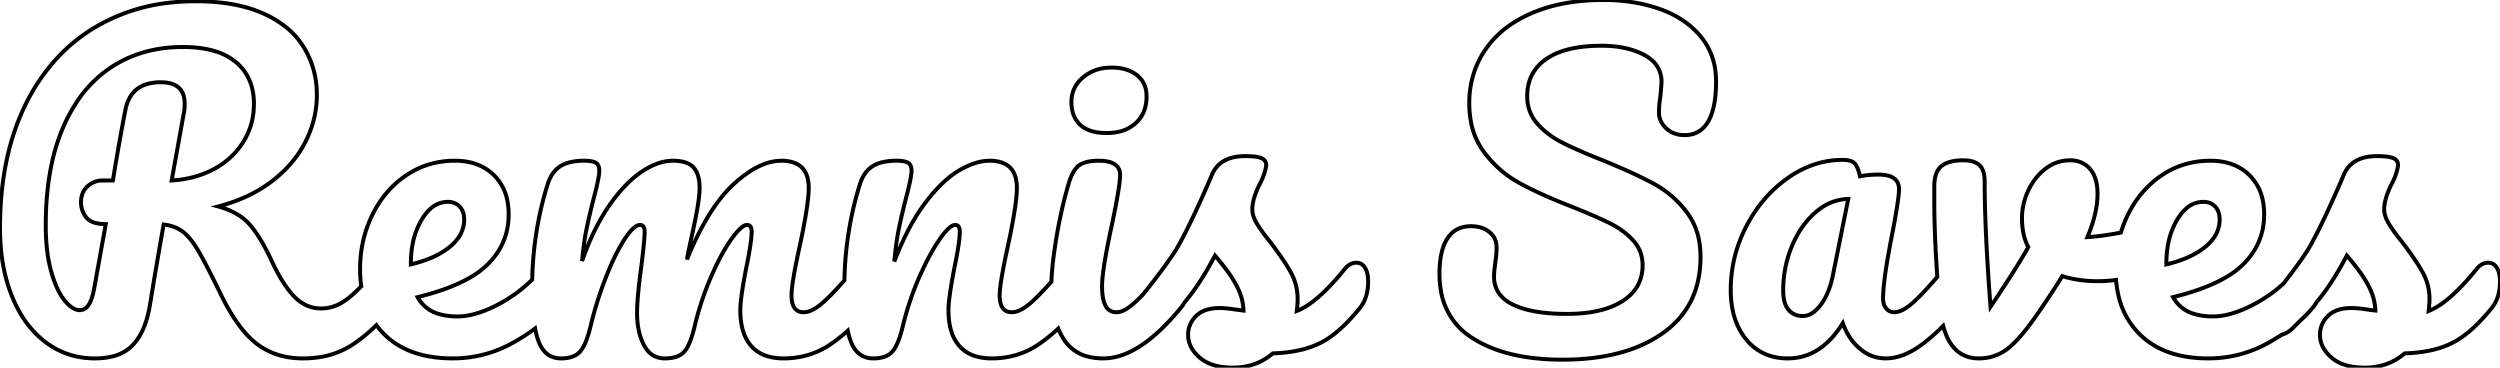 <svg width="595.701" height="87.603" viewBox="0 0 595.701 87.603" xmlns="http://www.w3.org/2000/svg"><g id="svgGroup" stroke-linecap="round" fill-rule="evenodd" font-size="9pt" stroke="#000" stroke-width="0.25mm" fill="none" style="stroke:#000;stroke-width:0.25mm;fill:none"><path d="M 89.357 77.795 A 54.136 54.136 0 0 0 89.685 77.476 A 18.867 18.867 0 0 0 91.601 79.7 Q 97.401 85.4 107.901 85.4 Q 115.601 85.4 122.351 81.6 A 53.631 53.631 0 0 0 124.115 80.563 A 42.1 42.1 0 0 0 127.504 78.267 A 32.647 32.647 0 0 0 127.602 78.771 A 16.809 16.809 0 0 0 128.351 81.4 A 8.457 8.457 0 0 0 129.092 82.889 Q 129.92 84.19 131.127 84.817 A 5.504 5.504 0 0 0 133.701 85.4 A 10.201 10.201 0 0 0 134.688 85.355 Q 137.042 85.126 138.251 83.75 A 5.867 5.867 0 0 0 138.901 82.827 Q 139.955 81.016 140.801 77.4 A 80.755 80.755 0 0 1 141.318 75.368 A 90.455 90.455 0 0 1 144.251 66.4 A 75.388 75.388 0 0 1 145.267 63.885 Q 146.121 61.881 146.997 60.182 A 37.32 37.32 0 0 1 148.701 57.2 A 26.134 26.134 0 0 1 149.067 56.643 Q 150.497 54.525 151.601 53.881 A 1.804 1.804 0 0 1 152.501 53.6 A 1.452 1.452 0 0 1 152.56 53.602 Q 153.392 53.636 153.559 54.636 A 3.445 3.445 0 0 1 153.601 55.2 A 15.446 15.446 0 0 1 153.585 55.863 Q 153.512 57.541 153.113 61.011 A 264.391 264.391 0 0 1 152.801 63.6 A 178.447 178.447 0 0 0 152.492 65.93 Q 152.035 69.577 151.88 72.194 A 41.155 41.155 0 0 0 151.801 74.6 Q 151.801 76.71 152.163 78.522 A 13.837 13.837 0 0 0 153.451 82.25 A 7.682 7.682 0 0 0 153.959 83.09 Q 154.771 84.252 155.89 84.829 A 5.393 5.393 0 0 0 158.401 85.4 Q 160.076 85.4 161.271 84.962 A 4.39 4.39 0 0 0 163.051 83.8 A 5.638 5.638 0 0 0 163.761 82.788 Q 164.441 81.585 165.034 79.585 A 36.157 36.157 0 0 0 165.601 77.4 Q 167.101 71.3 169.501 65.8 Q 171.901 60.3 174.301 56.95 A 27.276 27.276 0 0 1 174.907 56.135 Q 176.87 53.6 178.001 53.6 A 1.452 1.452 0 0 1 178.06 53.602 Q 178.892 53.636 179.059 54.636 A 3.445 3.445 0 0 1 179.101 55.2 A 10.115 10.115 0 0 1 179.097 55.479 Q 179.046 57.337 178.339 61.161 A 135.129 135.129 0 0 1 177.801 63.9 A 187.798 187.798 0 0 0 177.603 64.932 Q 176.715 69.64 176.483 72.286 A 18.845 18.845 0 0 0 176.401 73.9 A 21.172 21.172 0 0 0 176.489 75.872 Q 176.651 77.607 177.113 79.037 A 9.508 9.508 0 0 0 179.001 82.45 Q 180.768 84.455 183.69 85.098 A 14.03 14.03 0 0 0 186.701 85.4 Q 193.001 85.4 197.951 82 A 39.649 39.649 0 0 0 201.866 78.924 A 47.961 47.961 0 0 0 202.007 78.797 A 16.809 16.809 0 0 0 202.751 81.4 A 8.457 8.457 0 0 0 203.492 82.889 Q 204.32 84.19 205.527 84.817 A 5.504 5.504 0 0 0 208.101 85.4 A 10.201 10.201 0 0 0 209.088 85.355 Q 211.442 85.126 212.651 83.75 A 5.867 5.867 0 0 0 213.301 82.827 Q 214.355 81.016 215.201 77.4 Q 216.701 71.3 219.151 65.8 Q 220.682 62.363 222.174 59.765 A 37.022 37.022 0 0 1 223.951 56.95 A 26.699 26.699 0 0 1 224.545 56.135 Q 226.47 53.6 227.601 53.6 A 1.452 1.452 0 0 1 227.66 53.602 Q 228.492 53.636 228.659 54.636 A 3.445 3.445 0 0 1 228.701 55.2 A 10.115 10.115 0 0 1 228.697 55.479 Q 228.646 57.337 227.939 61.161 A 135.129 135.129 0 0 1 227.401 63.9 A 187.798 187.798 0 0 0 227.203 64.932 Q 226.315 69.64 226.083 72.286 A 18.845 18.845 0 0 0 226.001 73.9 A 21.172 21.172 0 0 0 226.089 75.872 Q 226.251 77.607 226.713 79.037 A 9.508 9.508 0 0 0 228.601 82.45 Q 230.368 84.455 233.29 85.098 A 14.03 14.03 0 0 0 236.301 85.4 Q 242.601 85.4 247.551 82 A 39.649 39.649 0 0 0 251.466 78.924 A 47.961 47.961 0 0 0 252.152 78.297 A 17.114 17.114 0 0 0 253.451 80.8 A 9.47 9.47 0 0 0 259.185 84.951 A 14.405 14.405 0 0 0 262.901 85.4 A 13.017 13.017 0 0 0 265.884 85.046 Q 270.999 83.845 276.551 78.576 A 57.215 57.215 0 0 0 281.401 73.3 A 6.749 6.749 0 0 0 282.223 72.105 A 73.247 73.247 0 0 0 283.351 70.7 A 44.956 44.956 0 0 0 284.484 69.184 Q 286.976 65.706 289.501 60.9 Q 290.245 61.75 291.045 62.756 A 73.558 73.558 0 0 1 292.501 64.65 Q 294.101 66.8 295.151 69.1 Q 296.201 71.4 296.301 74 A 40.679 40.679 0 0 1 295.832 73.945 Q 294.991 73.842 293.651 73.65 Q 291.901 73.4 290.601 73.4 Q 286.901 73.4 285.001 75.3 A 7.796 7.796 0 0 0 284.942 75.36 A 6.138 6.138 0 0 0 283.101 79.8 A 6.34 6.34 0 0 0 284.285 83.479 A 9.419 9.419 0 0 0 285.851 85.2 Q 288.601 87.6 293.801 87.6 Q 299.301 87.6 303.301 84.2 A 39.966 39.966 0 0 0 305.043 84.111 Q 307.598 83.923 309.813 83.409 A 21.732 21.732 0 0 0 314.551 81.75 A 19.456 19.456 0 0 0 317.783 79.698 Q 319.376 78.47 321.02 76.79 A 48.689 48.689 0 0 0 324.101 73.3 A 7.94 7.94 0 0 0 324.174 73.207 Q 326.001 70.827 326.001 67.1 Q 326.001 65.87 325.743 64.948 A 4.376 4.376 0 0 0 325.251 63.8 A 3.165 3.165 0 0 0 324.95 63.393 A 2.225 2.225 0 0 0 323.201 62.6 A 3.137 3.137 0 0 0 321.341 63.218 A 4.764 4.764 0 0 0 320.501 64 A 73.384 73.384 0 0 1 318.424 66.473 Q 314.992 70.372 312.06 72.417 A 14.721 14.721 0 0 1 309.001 74.1 A 50.435 50.435 0 0 0 309.084 73.301 Q 309.201 72.066 309.201 71.3 Q 309.201 67.8 307.551 64.85 Q 306.468 62.914 304.718 60.44 A 96.454 96.454 0 0 0 302.701 57.7 A 73.042 73.042 0 0 1 302.502 57.456 Q 301.124 55.749 300.219 54.413 A 21.516 21.516 0 0 1 299.451 53.2 Q 298.877 52.216 298.617 51.321 A 5.085 5.085 0 0 1 298.401 49.9 Q 298.401 48.182 299.252 45.943 A 23.412 23.412 0 0 1 300.201 43.8 A 16.071 16.071 0 0 0 300.453 43.313 A 14.116 14.116 0 0 0 301.301 41.2 A 16.869 16.869 0 0 0 301.47 40.615 Q 301.701 39.756 301.701 39.3 A 1.583 1.583 0 0 0 301.157 38.05 A 2.248 2.248 0 0 0 300.601 37.7 A 3.822 3.822 0 0 0 299.92 37.476 Q 299.163 37.293 297.995 37.232 A 24.733 24.733 0 0 0 296.701 37.2 A 16.214 16.214 0 0 0 296.598 37.201 Q 290.685 37.238 288.801 41.6 Q 286.601 46.8 284.301 51.65 Q 282.72 54.985 281.422 57.397 A 62.792 62.792 0 0 1 280.301 59.4 A 57.531 57.531 0 0 1 280.04 59.807 Q 278.163 62.702 275.175 66.585 A 212.651 212.651 0 0 1 272.325 70.199 A 77.791 77.791 0 0 1 272.262 70.265 A 42.627 42.627 0 0 1 270.601 71.9 Q 267.901 74.4 266.101 74.4 A 3.986 3.986 0 0 1 265.564 74.366 Q 264.762 74.256 264.194 73.806 A 2.931 2.931 0 0 1 263.401 72.8 Q 262.601 71.2 262.601 68.2 A 18.033 18.033 0 0 1 262.646 66.995 Q 262.858 63.856 264.066 57.773 A 243.091 243.091 0 0 1 265.001 53.3 A 333.394 333.394 0 0 0 265.055 53.043 Q 266.499 46.1 266.813 43.079 A 13.831 13.831 0 0 0 266.901 41.7 Q 266.901 38.964 263.599 38.43 A 11.317 11.317 0 0 0 261.801 38.3 Q 259.687 38.3 258.312 38.793 A 4.516 4.516 0 0 0 257.001 39.5 A 4.047 4.047 0 0 0 256.726 39.742 Q 255.823 40.609 255.155 42.259 A 15.701 15.701 0 0 0 254.601 43.9 A 96.723 96.723 0 0 0 253.342 48.609 A 115.141 115.141 0 0 0 251.651 57.05 Q 250.896 61.677 250.637 65.205 A 46.575 46.575 0 0 0 250.53 67.114 A 116.605 116.605 0 0 1 249.441 68.326 Q 247.366 70.601 245.851 71.95 A 18.563 18.563 0 0 1 245.286 72.434 Q 243.811 73.646 242.565 74.111 A 4.196 4.196 0 0 1 241.101 74.4 A 4.066 4.066 0 0 1 240.972 74.398 Q 238.766 74.328 238.316 71.835 A 8.127 8.127 0 0 1 238.201 70.4 A 12.459 12.459 0 0 1 238.238 69.499 Q 238.409 67.174 239.361 62.424 A 209.257 209.257 0 0 1 240.101 58.9 Q 241.768 51.171 242.172 47.059 A 23.598 23.598 0 0 0 242.301 44.8 A 9.576 9.576 0 0 0 242.024 42.393 Q 241.258 39.449 238.373 38.623 A 9.357 9.357 0 0 0 235.801 38.3 A 10.337 10.337 0 0 0 234.066 38.452 Q 231.488 38.89 228.551 40.6 A 18.98 18.98 0 0 0 226.229 42.209 Q 223.403 44.478 220.501 48.3 A 39.284 39.284 0 0 0 218.853 50.65 Q 215.724 55.464 213.101 62.3 A 103.09 103.09 0 0 1 213.37 59.687 Q 213.688 56.963 214.101 54.9 A 111.739 111.739 0 0 1 214.515 52.928 Q 215.013 50.65 215.701 47.9 A 131.293 131.293 0 0 0 216.206 45.961 Q 216.934 43.066 217.129 41.591 A 7.037 7.037 0 0 0 217.201 40.7 Q 217.201 40.039 217.022 39.578 A 1.541 1.541 0 0 0 216.401 38.8 A 2.213 2.213 0 0 0 215.984 38.602 Q 215.155 38.3 213.601 38.3 A 17.019 17.019 0 0 0 211.79 38.391 Q 210.697 38.509 209.789 38.776 A 7.202 7.202 0 0 0 207.851 39.65 A 6.654 6.654 0 0 0 205.738 41.943 A 9.683 9.683 0 0 0 204.901 43.9 A 76.942 76.942 0 0 0 204.345 45.736 A 81.944 81.944 0 0 0 201.213 66.793 A 116.605 116.605 0 0 1 199.841 68.326 Q 197.766 70.601 196.251 71.95 A 18.563 18.563 0 0 1 195.686 72.434 Q 194.211 73.646 192.965 74.111 A 4.196 4.196 0 0 1 191.501 74.4 A 4.066 4.066 0 0 1 191.372 74.398 Q 189.166 74.328 188.716 71.835 A 8.127 8.127 0 0 1 188.601 70.4 A 12.459 12.459 0 0 1 188.638 69.499 Q 188.809 67.174 189.761 62.424 A 209.257 209.257 0 0 1 190.501 58.9 Q 192.168 51.171 192.572 47.059 A 23.598 23.598 0 0 0 192.701 44.8 A 9.576 9.576 0 0 0 192.424 42.393 Q 191.658 39.449 188.773 38.623 A 9.357 9.357 0 0 0 186.201 38.3 A 11.699 11.699 0 0 0 181.943 39.153 Q 180.143 39.854 178.261 41.131 A 30.349 30.349 0 0 0 174.801 43.9 A 24.279 24.279 0 0 0 174.731 43.965 Q 170.577 47.809 166.933 54.767 A 80.726 80.726 0 0 0 163.701 61.8 A 123.014 123.014 0 0 1 163.702 61.796 Q 163.927 60.447 164.432 58.088 A 228.8 228.8 0 0 1 164.801 56.4 Q 166.241 50.035 166.589 46.655 A 18.458 18.458 0 0 0 166.701 44.8 A 12.369 12.369 0 0 0 166.611 43.259 Q 166.495 42.337 166.229 41.589 A 4.939 4.939 0 0 0 165.251 39.9 A 3.615 3.615 0 0 0 165.15 39.793 Q 163.682 38.3 160.301 38.3 A 9.832 9.832 0 0 0 158.551 38.461 Q 155.829 38.953 152.851 40.95 A 20.976 20.976 0 0 0 151.01 42.344 Q 148.022 44.866 145.151 49 A 39.608 39.608 0 0 0 144.629 49.772 Q 141.211 54.949 138.701 62.2 Q 139.101 57.8 139.701 54.85 A 117.266 117.266 0 0 1 140.115 52.904 Q 140.342 51.88 140.607 50.753 A 217.888 217.888 0 0 1 141.301 47.9 A 131.293 131.293 0 0 0 141.806 45.961 Q 142.534 43.066 142.729 41.591 A 7.037 7.037 0 0 0 142.801 40.7 Q 142.801 40.039 142.622 39.578 A 1.541 1.541 0 0 0 142.001 38.8 A 2.213 2.213 0 0 0 141.584 38.602 Q 140.755 38.3 139.201 38.3 A 17.019 17.019 0 0 0 137.39 38.391 Q 136.297 38.509 135.389 38.776 A 7.202 7.202 0 0 0 133.451 39.65 A 6.654 6.654 0 0 0 131.338 41.943 A 9.683 9.683 0 0 0 130.501 43.9 A 76.942 76.942 0 0 0 129.945 45.736 A 81.944 81.944 0 0 0 126.816 66.619 A 33.852 33.852 0 0 1 119.251 72.25 A 34.393 34.393 0 0 1 116.55 73.587 Q 112.415 75.4 109.001 75.4 A 19.888 19.888 0 0 1 108.024 75.377 Q 106.153 75.285 104.635 74.832 A 8.254 8.254 0 0 1 99.501 70.8 Q 107.256 68.894 112.053 66.103 A 20.43 20.43 0 0 0 116.251 62.95 Q 121.201 58 121.201 51.1 A 16.681 16.681 0 0 0 120.892 47.813 A 11.46 11.46 0 0 0 117.701 41.75 Q 114.201 38.3 108.401 38.3 Q 101.901 38.3 96.751 41.8 Q 91.601 45.3 88.701 51.25 Q 85.801 57.2 85.801 64.1 A 27.897 27.897 0 0 0 86.082 68.23 A 43.109 43.109 0 0 1 84.455 69.805 A 23.845 23.845 0 0 1 82.601 71.35 A 12.538 12.538 0 0 1 81.364 72.162 A 9.657 9.657 0 0 1 76.501 73.5 A 8.276 8.276 0 0 1 72.72 72.614 A 9.795 9.795 0 0 1 70.151 70.7 Q 68.255 68.77 66.335 65.318 A 54.218 54.218 0 0 1 64.601 61.9 Q 62.895 58.225 61.188 55.713 A 21.88 21.88 0 0 0 59.401 53.4 Q 56.801 50.5 52.001 49.2 A 42.028 42.028 0 0 0 57.377 47.405 A 32.565 32.565 0 0 0 64.901 43.1 Q 70.201 39 72.851 33.65 A 28.263 28.263 0 0 0 73.172 32.981 A 24.23 24.23 0 0 0 75.501 22.7 A 25.524 25.524 0 0 0 75.489 21.905 A 21.261 21.261 0 0 0 72.351 11.2 A 18.769 18.769 0 0 0 67.737 6.151 A 24.958 24.958 0 0 0 62.701 3.2 A 27.857 27.857 0 0 0 60.009 2.167 Q 56.97 1.173 53.365 0.708 A 52.992 52.992 0 0 0 46.601 0.3 A 54.862 54.862 0 0 0 40.719 0.609 A 43.957 43.957 0 0 0 22.251 6.75 A 40.595 40.595 0 0 0 13.919 13.495 A 46.187 46.187 0 0 0 5.851 25.4 A 50.569 50.569 0 0 0 5.641 25.844 Q 0.001 37.905 0.001 54.4 Q 0.001 63.4 2.801 70.45 A 30.546 30.546 0 0 0 4.891 74.743 A 23.27 23.27 0 0 0 10.751 81.45 Q 15.901 85.4 22.601 85.4 A 20.602 20.602 0 0 0 24.239 85.337 Q 26.107 85.188 27.639 84.686 A 9.386 9.386 0 0 0 31.701 82.15 A 12.494 12.494 0 0 0 33.158 80.215 Q 34.12 78.652 34.777 76.657 A 25.521 25.521 0 0 0 35.701 72.8 Q 35.863 71.907 36.422 68.438 A 1721.265 1721.265 0 0 0 36.701 66.7 A 5292.575 5292.575 0 0 1 37.218 63.684 Q 38.343 57.135 38.798 54.604 A 116.729 116.729 0 0 1 39.001 53.5 A 10.978 10.978 0 0 1 40.681 53.816 A 8.341 8.341 0 0 1 43.551 55.2 Q 44.823 56.163 46.118 58 A 25.863 25.863 0 0 1 47.301 59.85 A 67.667 67.667 0 0 1 48.268 61.569 Q 49.974 64.694 52.501 69.9 A 67.154 67.154 0 0 0 52.843 70.6 Q 55.375 75.696 58.076 78.903 A 20.052 20.052 0 0 0 61.151 81.9 Q 65.701 85.4 72.201 85.4 A 25.597 25.597 0 0 0 75.827 85.151 A 19.712 19.712 0 0 0 83.801 82.25 Q 86.595 80.454 89.357 77.795 Z M 421.295 84.629 A 13.778 13.778 0 0 0 426.001 85.4 Q 433.901 85.4 439.101 77 A 16.672 16.672 0 0 0 440.122 79.303 A 12.716 12.716 0 0 0 443.251 83.15 A 11.7 11.7 0 0 0 443.684 83.488 A 9.221 9.221 0 0 0 449.301 85.4 A 10.999 10.999 0 0 0 451.346 85.206 Q 453.183 84.859 455.074 83.893 A 20.867 20.867 0 0 0 458.201 81.9 A 44.987 44.987 0 0 0 461.581 79.05 A 54.085 54.085 0 0 0 463.019 77.655 A 20.082 20.082 0 0 0 463.656 79.598 A 11.492 11.492 0 0 0 465.051 82.2 A 9.49 9.49 0 0 0 465.094 82.259 Q 467.438 85.4 471.501 85.4 Q 475.201 85.4 478.101 83.3 Q 481.001 81.2 485.001 75.5 A 223.807 223.807 0 0 0 486.922 72.712 A 192.82 192.82 0 0 0 491.401 65.8 Q 495.301 67 499.701 67 A 35.299 35.299 0 0 0 500.992 66.977 A 30.965 30.965 0 0 0 504.206 66.706 A 27.897 27.897 0 0 0 504.682 69.945 A 18.867 18.867 0 0 0 509.901 79.7 Q 515.701 85.4 526.201 85.4 Q 533.901 85.4 540.651 81.6 A 53.631 53.631 0 0 0 542.415 80.563 A 42.1 42.1 0 0 0 543.676 79.765 A 4.863 4.863 0 0 0 545.147 79.121 A 7.358 7.358 0 0 0 546.401 78.1 A 73.247 73.247 0 0 0 548.051 76.446 A 28.996 28.996 0 0 0 551.101 73.3 A 6.749 6.749 0 0 0 551.923 72.105 A 73.247 73.247 0 0 0 553.051 70.7 A 44.956 44.956 0 0 0 554.184 69.184 Q 556.676 65.706 559.201 60.9 Q 559.945 61.75 560.745 62.756 A 73.558 73.558 0 0 1 562.201 64.65 Q 563.801 66.8 564.851 69.1 Q 565.901 71.4 566.001 74 A 40.679 40.679 0 0 1 565.532 73.945 Q 564.691 73.842 563.351 73.65 Q 561.601 73.4 560.301 73.4 Q 556.601 73.4 554.701 75.3 A 7.796 7.796 0 0 0 554.642 75.36 A 6.138 6.138 0 0 0 552.801 79.8 A 6.34 6.34 0 0 0 553.985 83.479 A 9.419 9.419 0 0 0 555.551 85.2 Q 558.301 87.6 563.501 87.6 Q 569.001 87.6 573.001 84.2 A 39.966 39.966 0 0 0 574.743 84.111 Q 577.298 83.923 579.513 83.409 A 21.732 21.732 0 0 0 584.251 81.75 A 19.456 19.456 0 0 0 587.483 79.698 Q 589.076 78.47 590.72 76.79 A 48.689 48.689 0 0 0 593.801 73.3 A 7.94 7.94 0 0 0 593.874 73.207 Q 595.701 70.827 595.701 67.1 Q 595.701 65.87 595.443 64.948 A 4.376 4.376 0 0 0 594.951 63.8 A 3.165 3.165 0 0 0 594.65 63.393 A 2.225 2.225 0 0 0 592.901 62.6 A 3.137 3.137 0 0 0 591.041 63.218 A 4.764 4.764 0 0 0 590.201 64 A 73.384 73.384 0 0 1 588.124 66.473 Q 584.692 70.372 581.76 72.417 A 14.721 14.721 0 0 1 578.701 74.1 A 50.435 50.435 0 0 0 578.784 73.301 Q 578.901 72.066 578.901 71.3 Q 578.901 67.8 577.251 64.85 Q 576.168 62.914 574.418 60.44 A 96.454 96.454 0 0 0 572.401 57.7 A 73.042 73.042 0 0 1 572.202 57.456 Q 570.824 55.749 569.919 54.413 A 21.516 21.516 0 0 1 569.151 53.2 Q 568.577 52.216 568.317 51.321 A 5.085 5.085 0 0 1 568.101 49.9 Q 568.101 48.182 568.952 45.943 A 23.412 23.412 0 0 1 569.901 43.8 A 16.071 16.071 0 0 0 570.153 43.313 A 14.116 14.116 0 0 0 571.001 41.2 A 16.869 16.869 0 0 0 571.17 40.615 Q 571.401 39.756 571.401 39.3 A 1.583 1.583 0 0 0 570.857 38.05 A 2.248 2.248 0 0 0 570.301 37.7 A 3.822 3.822 0 0 0 569.62 37.476 Q 568.863 37.293 567.695 37.232 A 24.733 24.733 0 0 0 566.401 37.2 A 16.214 16.214 0 0 0 566.298 37.201 Q 560.385 37.238 558.501 41.6 Q 556.301 46.8 554.001 51.65 Q 552.42 54.985 551.122 57.397 A 62.792 62.792 0 0 1 550.001 59.4 A 57.531 57.531 0 0 1 549.74 59.807 Q 547.863 62.702 544.875 66.585 A 212.651 212.651 0 0 1 544.103 67.58 A 33.852 33.852 0 0 1 537.551 72.25 A 34.393 34.393 0 0 1 534.85 73.587 Q 530.715 75.4 527.301 75.4 A 19.888 19.888 0 0 1 526.324 75.377 Q 524.453 75.285 522.935 74.832 A 8.254 8.254 0 0 1 517.801 70.8 Q 525.556 68.894 530.353 66.103 A 20.43 20.43 0 0 0 534.551 62.95 Q 539.501 58 539.501 51.1 A 16.681 16.681 0 0 0 539.192 47.813 A 11.46 11.46 0 0 0 536.001 41.75 Q 532.501 38.3 526.701 38.3 Q 520.201 38.3 515.051 41.8 Q 509.901 45.3 507.001 51.25 A 28.937 28.937 0 0 0 505.363 55.424 A 105.32 105.32 0 0 1 503.002 55.841 Q 501.398 56.104 500.02 56.268 A 40.387 40.387 0 0 1 497.401 56.5 A 41.389 41.389 0 0 0 498.26 54.246 Q 498.99 52.144 499.374 50.229 A 20.519 20.519 0 0 0 499.801 46.2 Q 499.801 42.3 498.001 40.25 A 5.819 5.819 0 0 0 495.609 38.586 A 6.656 6.656 0 0 0 493.301 38.2 Q 490.001 38.2 487.401 40.2 A 13.143 13.143 0 0 0 485.848 41.605 A 14.381 14.381 0 0 0 483.301 45.4 Q 481.801 48.6 481.801 52 A 17.937 17.937 0 0 0 482.088 55.29 A 12.999 12.999 0 0 0 483.301 58.9 A 107.385 107.385 0 0 1 482.154 60.875 Q 479.246 65.765 474.301 73.1 A 774.738 774.738 0 0 1 474.271 72.7 Q 473.334 60.301 473.038 51.062 A 246.872 246.872 0 0 1 472.901 43.2 A 9.201 9.201 0 0 0 472.808 41.846 Q 472.704 41.149 472.483 40.597 A 3.358 3.358 0 0 0 471.651 39.35 Q 470.767 38.537 469.208 38.299 A 9.341 9.341 0 0 0 467.801 38.2 A 14.283 14.283 0 0 0 465.983 38.308 Q 465.048 38.429 464.288 38.683 A 5.431 5.431 0 0 0 462.701 39.5 Q 461.001 40.8 460.901 44.1 L 460.901 47.6 A 206.121 206.121 0 0 0 460.967 52.715 Q 461.077 57.137 461.37 62.093 A 379.934 379.934 0 0 0 461.622 65.98 A 124.926 124.926 0 0 1 459.552 68.326 Q 457.488 70.601 456.001 71.95 Q 453.301 74.4 451.401 74.4 A 3.041 3.041 0 0 1 451.18 74.392 A 2.394 2.394 0 0 1 449.451 73.5 A 2.866 2.866 0 0 1 449.249 73.226 Q 448.931 72.737 448.798 72.101 A 4.872 4.872 0 0 1 448.701 71.1 A 19.067 19.067 0 0 1 448.704 70.781 Q 448.761 67.351 450.022 60.26 A 245.902 245.902 0 0 1 451.001 55.1 A 306.979 306.979 0 0 0 451.188 54.109 Q 452.501 47.065 452.501 45.1 A 4.851 4.851 0 0 0 452.499 44.959 Q 452.401 41.6 447.601 41.6 Q 445.301 41.6 443.201 42 A 16.337 16.337 0 0 0 443.034 41.328 Q 442.58 39.664 441.951 38.95 A 1.767 1.767 0 0 0 441.57 38.629 Q 440.737 38.1 439.001 38.1 A 21.082 21.082 0 0 0 432.799 39.025 A 24.014 24.014 0 0 0 425.951 42.45 Q 419.801 46.8 416.101 53.95 Q 412.401 61.1 412.401 69.1 A 28.402 28.402 0 0 0 412.403 69.459 Q 412.492 76.511 416.101 80.9 A 11.86 11.86 0 0 0 421.295 84.629 Z M 363.783 85.104 A 57.055 57.055 0 0 0 372.301 85.7 A 64.304 64.304 0 0 0 376.978 85.535 Q 388.743 84.677 396.251 79.35 Q 405.201 73 405.201 61.2 A 21.435 21.435 0 0 0 404.929 57.725 A 15.881 15.881 0 0 0 401.951 50.6 Q 398.701 46.3 394.101 43.8 A 78.706 78.706 0 0 0 390.759 42.095 Q 388.927 41.21 386.771 40.261 A 191.837 191.837 0 0 0 381.901 38.2 A 226.021 226.021 0 0 1 380.709 37.724 Q 375.263 35.526 372.101 33.9 A 22.316 22.316 0 0 1 370.727 33.132 A 18.835 18.835 0 0 1 366.251 29.4 A 9.36 9.36 0 0 1 364.554 26.602 A 10.222 10.222 0 0 1 363.901 22.9 A 13.68 13.68 0 0 1 363.92 22.165 Q 364.057 19.631 365.148 17.632 A 10.437 10.437 0 0 1 368.451 14.05 A 15.127 15.127 0 0 1 372.365 12.153 Q 376.178 10.9 381.601 10.9 Q 387.701 10.9 391.801 13.1 A 9.745 9.745 0 0 1 393.423 14.179 A 6.595 6.595 0 0 1 395.901 19.5 A 4.82 4.82 0 0 1 395.901 19.551 Q 395.894 20.229 395.703 22.253 A 184.049 184.049 0 0 1 395.601 23.3 A 16.701 16.701 0 0 0 395.396 24.758 A 21.071 21.071 0 0 0 395.301 26.8 A 4.813 4.813 0 0 0 395.87 29.115 A 5.63 5.63 0 0 0 397.051 30.6 A 5.903 5.903 0 0 0 399.219 31.872 A 6.976 6.976 0 0 0 401.401 32.2 Q 405.101 32.2 407.001 29 Q 408.367 26.7 408.751 22.799 A 33.774 33.774 0 0 0 408.901 19.5 A 20.704 20.704 0 0 0 408.783 17.265 A 15.76 15.76 0 0 0 405.251 8.7 A 19.939 19.939 0 0 0 401.14 4.966 A 24.132 24.132 0 0 0 395.501 2.15 A 36.201 36.201 0 0 0 390.347 0.758 A 43.285 43.285 0 0 0 382.101 0 A 61.256 61.256 0 0 0 381.529 0.003 Q 372.089 0.091 365.051 3.1 A 30.319 30.319 0 0 0 360.852 5.282 A 23.195 23.195 0 0 0 353.951 11.8 A 21.583 21.583 0 0 0 351.681 16.032 A 22.888 22.888 0 0 0 350.101 24.6 A 23.7 23.7 0 0 0 350.473 28.889 A 17.225 17.225 0 0 0 353.551 36.15 Q 357.001 40.8 361.851 43.5 A 66.524 66.524 0 0 0 364.793 45.037 Q 366.829 46.041 369.235 47.083 A 150.11 150.11 0 0 0 374.401 49.2 A 255.857 255.857 0 0 1 375.536 49.657 Q 378.927 51.033 381.375 52.146 A 70.459 70.459 0 0 1 383.701 53.25 A 21.128 21.128 0 0 1 385.376 54.183 A 17.431 17.431 0 0 1 389.201 57.35 Q 391.401 59.8 391.401 63.2 Q 391.401 68.7 386.601 71.75 Q 383.301 73.847 378.252 74.503 A 38.555 38.555 0 0 1 373.301 74.8 A 60.304 60.304 0 0 1 372.966 74.799 Q 367.801 74.771 364.11 73.853 A 18.346 18.346 0 0 1 360.551 72.6 A 10.999 10.999 0 0 1 359.269 71.876 Q 357.824 70.92 357.017 69.64 A 6.866 6.866 0 0 1 356.001 65.9 A 15.712 15.712 0 0 1 356.007 65.474 A 13.805 13.805 0 0 1 356.151 63.8 A 33.354 33.354 0 0 0 356.161 63.733 Q 356.265 63.031 356.292 62.637 A 3.553 3.553 0 0 0 356.301 62.4 Q 356.47 61.557 356.544 60.555 A 22.557 22.557 0 0 0 356.601 58.9 Q 356.601 56.7 354.901 55.3 A 5.943 5.943 0 0 0 352.422 54.106 A 8.515 8.515 0 0 0 350.501 53.9 Q 346.801 53.9 344.901 56.8 A 9.872 9.872 0 0 0 343.757 59.298 Q 343.366 60.556 343.177 62.09 A 25.558 25.558 0 0 0 343.001 65.2 A 23.54 23.54 0 0 0 343.282 68.912 A 16.327 16.327 0 0 0 351.001 80.65 A 27.608 27.608 0 0 0 355.643 82.984 Q 359.311 84.427 363.783 85.104 Z M 22.501 68.4 L 25.201 53.4 A 11.265 11.265 0 0 1 23.591 53.294 Q 21.736 53.025 20.795 52.077 A 3.11 3.11 0 0 1 20.551 51.8 Q 19.301 50.2 19.301 48.2 A 5.997 5.997 0 0 1 19.519 46.541 A 4.502 4.502 0 0 1 20.851 44.4 Q 22.401 43 24.401 43 L 26.901 43 Q 28.001 36.263 29.006 30.802 A 380.138 380.138 0 0 1 29.901 26.1 Q 30.937 20.921 35.654 19.869 A 12.162 12.162 0 0 1 38.301 19.6 Q 43.168 19.6 43.879 23.319 A 7.361 7.361 0 0 1 44.001 24.7 A 20.291 20.291 0 0 1 43.995 25.219 Q 43.98 25.779 43.933 26.174 A 4.997 4.997 0 0 1 43.901 26.4 L 40.901 43 Q 46.301 42.7 50.751 40.4 Q 55.201 38.1 57.851 34 A 16.62 16.62 0 0 0 60.491 25.346 A 20.014 20.014 0 0 0 60.501 24.7 A 14.842 14.842 0 0 0 59.896 20.355 A 11.472 11.472 0 0 0 56.201 14.8 A 13.783 13.783 0 0 0 51.673 12.339 Q 48.27 11.2 43.601 11.2 Q 33.801 11.2 26.451 16.05 A 29.016 29.016 0 0 0 18.041 24.689 A 38.935 38.935 0 0 0 15.001 30.45 Q 11.445 38.732 10.973 50.135 A 86.195 86.195 0 0 0 10.901 53.7 A 52.955 52.955 0 0 0 11.115 58.603 Q 11.341 61.022 11.803 63.114 A 28.238 28.238 0 0 0 12.201 64.7 A 30.915 30.915 0 0 0 13.072 67.351 Q 14.078 69.975 15.358 71.548 A 9.314 9.314 0 0 0 15.401 71.6 A 10.638 10.638 0 0 0 16.338 72.607 Q 17.448 73.641 18.486 73.849 A 2.626 2.626 0 0 0 19.001 73.9 A 2.316 2.316 0 0 0 20.728 73.138 A 3.689 3.689 0 0 0 21.151 72.6 A 5.772 5.772 0 0 0 21.636 71.66 Q 22.153 70.417 22.501 68.4 Z M 436.701 65.8 L 440.401 47.4 A 11.707 11.707 0 0 0 433.89 49.589 A 15.265 15.265 0 0 0 432.651 50.55 A 19.709 19.709 0 0 0 428.535 55.529 A 25.263 25.263 0 0 0 427.001 58.6 Q 424.901 63.6 424.901 69.2 A 12.33 12.33 0 0 0 425 70.818 Q 425.25 72.706 426.135 73.781 A 3.841 3.841 0 0 0 426.151 73.8 A 4.086 4.086 0 0 0 428.937 75.264 A 5.852 5.852 0 0 0 429.601 75.3 Q 431.801 75.3 433.801 72.7 Q 435.801 70.1 436.701 65.8 Z M 261.392 31.529 A 14.478 14.478 0 0 0 263.701 31.7 A 12.934 12.934 0 0 0 266.485 31.416 A 8.852 8.852 0 0 0 270.601 29.35 A 7.555 7.555 0 0 0 272.82 25.821 A 9.921 9.921 0 0 0 273.201 23 A 8.542 8.542 0 0 0 273.145 22.006 A 5.858 5.858 0 0 0 270.901 17.9 A 7.5 7.5 0 0 0 270.413 17.549 Q 269.132 16.703 267.467 16.351 A 12.408 12.408 0 0 0 264.901 16.1 A 12.993 12.993 0 0 0 263.284 16.198 A 9.725 9.725 0 0 0 258.051 18.45 A 9.427 9.427 0 0 0 257.638 18.825 A 7.313 7.313 0 0 0 255.301 24.3 A 9.57 9.57 0 0 0 255.506 26.337 A 6.381 6.381 0 0 0 257.401 29.75 Q 258.877 31.121 261.392 31.529 Z M 97.901 62.8 L 97.901 63 A 31.232 31.232 0 0 0 101.936 61.769 Q 103.982 60.979 105.604 59.952 A 15.789 15.789 0 0 0 107.201 58.8 A 10.841 10.841 0 0 0 109.137 56.769 A 7.5 7.5 0 0 0 110.601 52.3 A 5.579 5.579 0 0 0 110.454 50.984 A 3.877 3.877 0 0 0 109.551 49.25 A 3.462 3.462 0 0 0 107.453 48.155 A 4.943 4.943 0 0 0 106.701 48.1 A 6.081 6.081 0 0 0 102.525 49.78 Q 101.407 50.788 100.451 52.4 Q 97.901 56.7 97.901 62.8 Z M 516.201 62.8 L 516.201 63 A 31.232 31.232 0 0 0 520.236 61.769 Q 522.282 60.979 523.904 59.952 A 15.789 15.789 0 0 0 525.501 58.8 A 10.841 10.841 0 0 0 527.437 56.769 A 7.5 7.5 0 0 0 528.901 52.3 A 5.579 5.579 0 0 0 528.754 50.984 A 3.877 3.877 0 0 0 527.851 49.25 A 3.462 3.462 0 0 0 525.753 48.155 A 4.943 4.943 0 0 0 525.001 48.1 A 6.081 6.081 0 0 0 520.825 49.78 Q 519.707 50.788 518.751 52.4 Q 516.201 56.7 516.201 62.8 Z" vector-effect="non-scaling-stroke"/></g></svg>